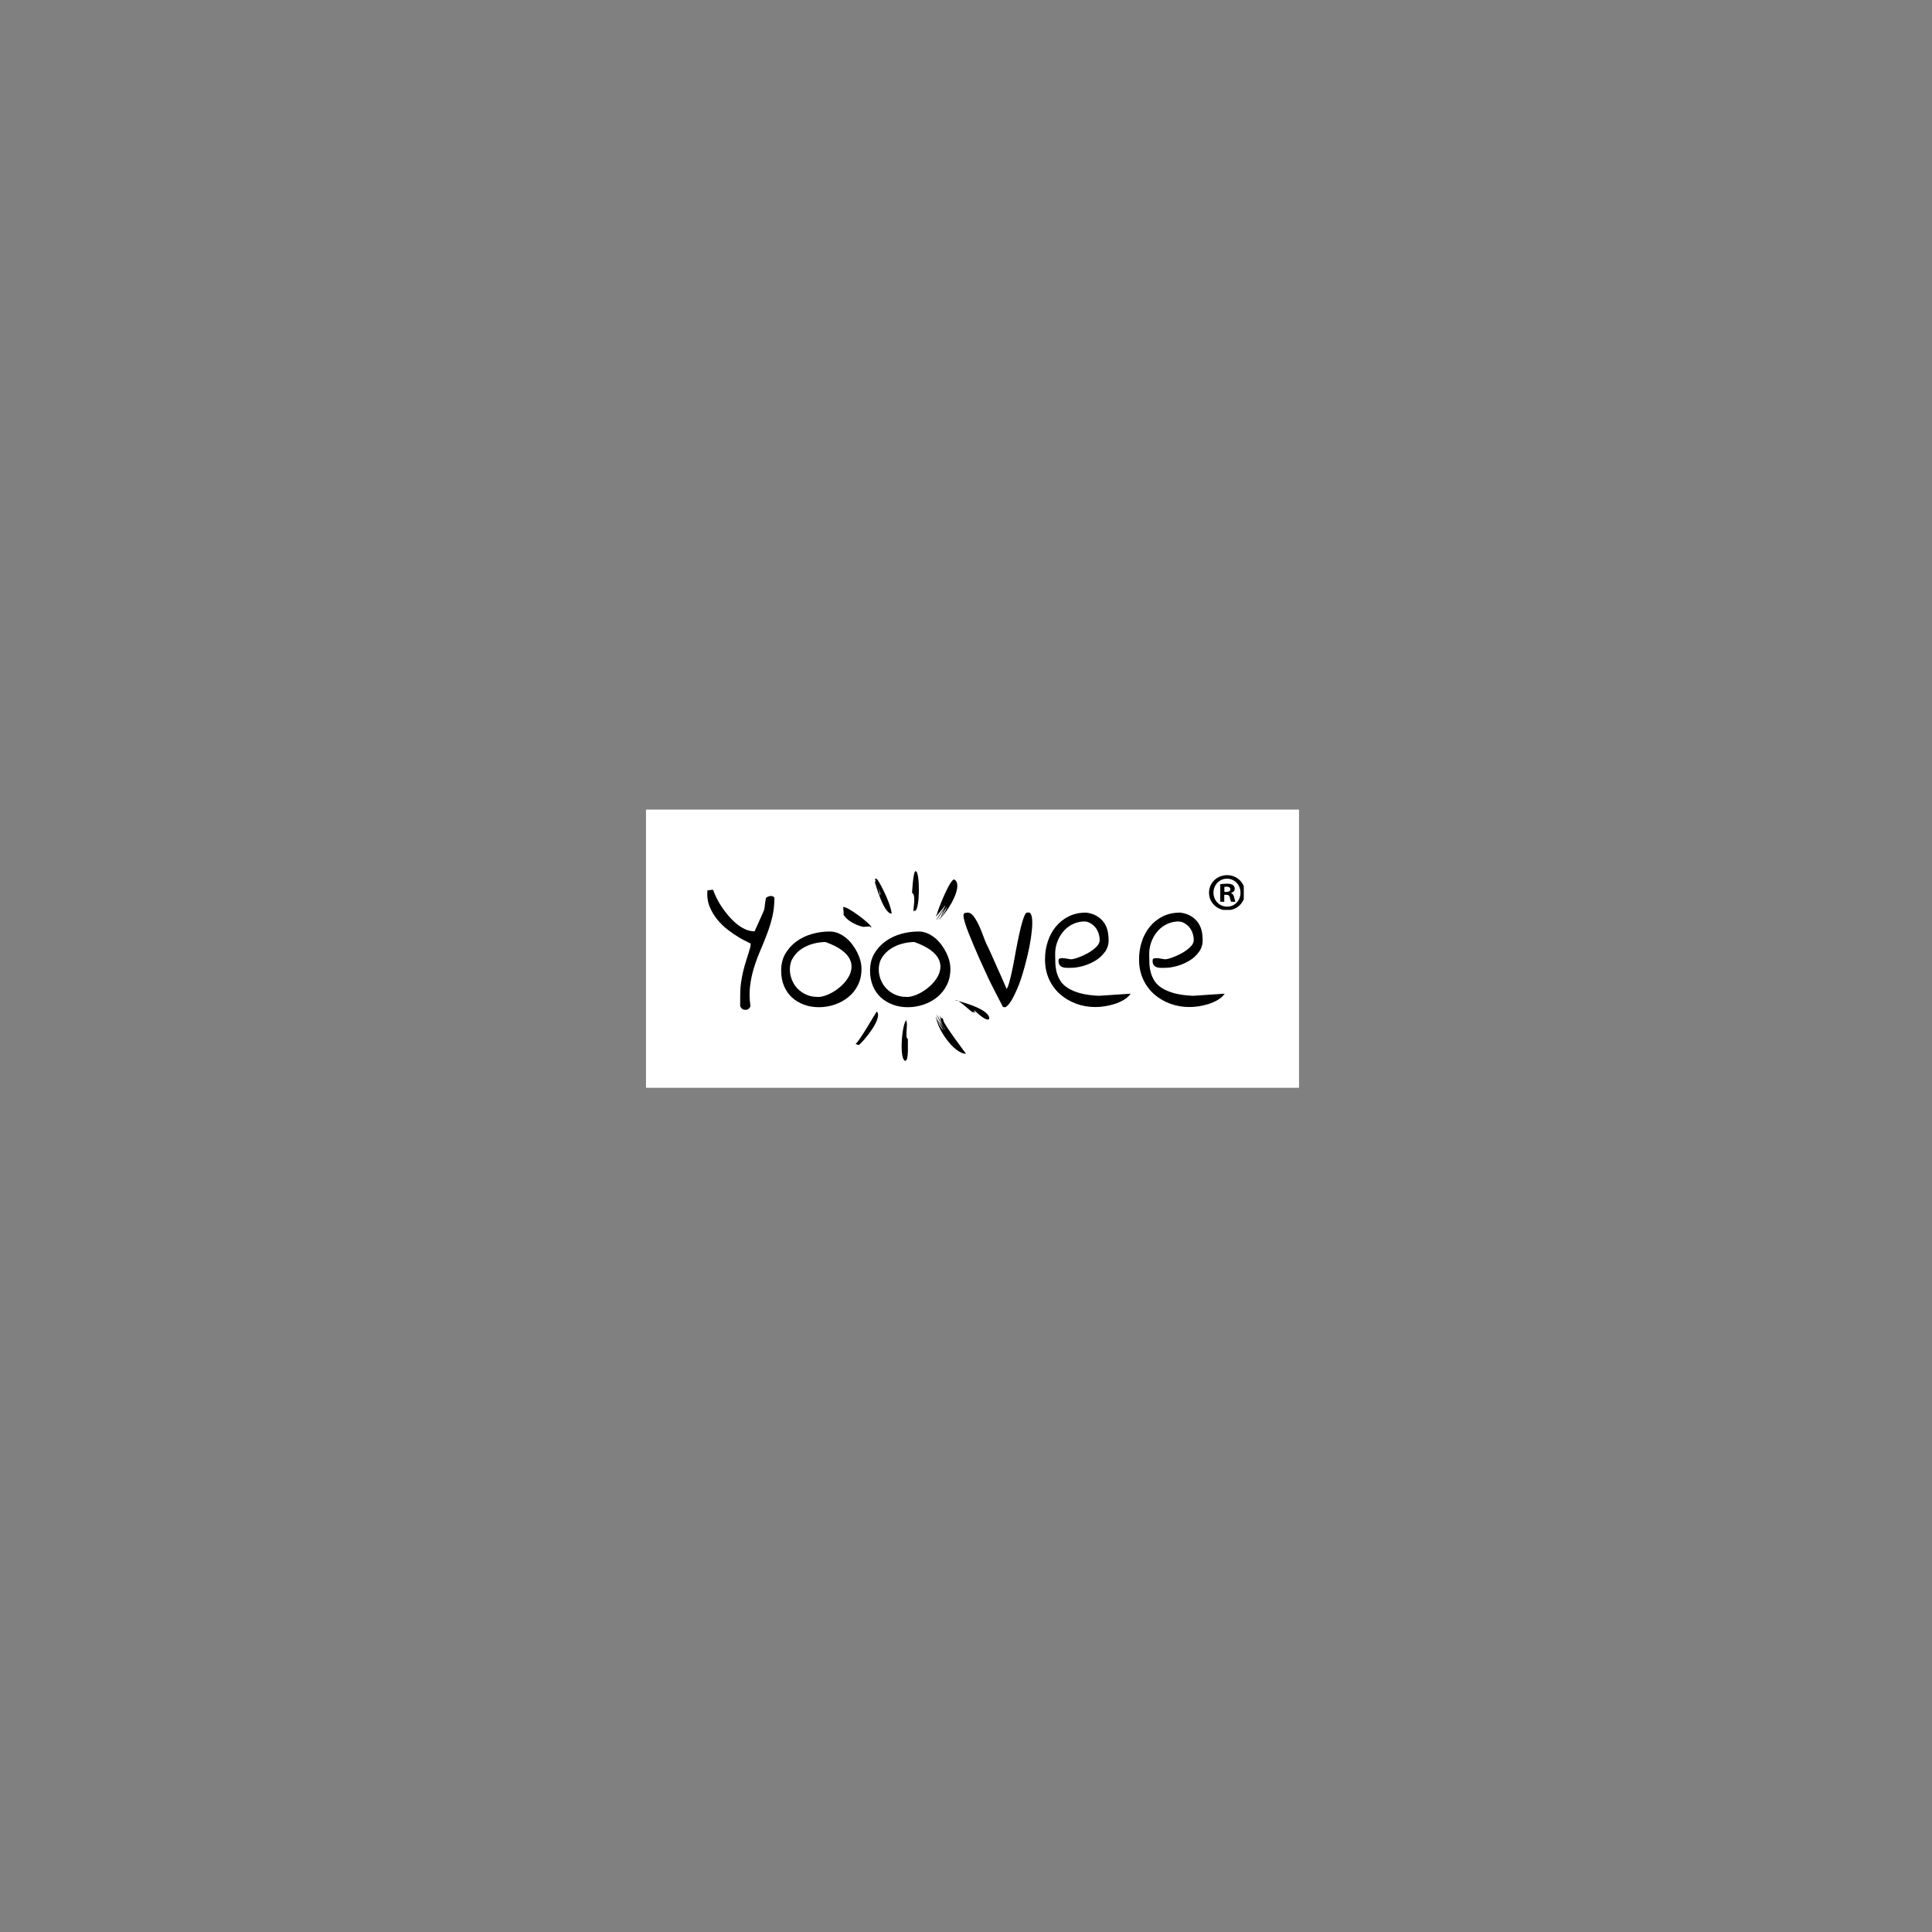 <svg xmlns="http://www.w3.org/2000/svg" xmlns:xlink="http://www.w3.org/1999/xlink" width="500" zoomAndPan="magnify" viewBox="0 0 375 375" height="500" preserveAspectRatio="xMidYMid meet" version="1.0"><rect x="0" y="0" width="375" height="375" fill="#808080" stroke="none"/><defs><clipPath id="fa9c9523a6"><path d="M 125.387 157.137 L 252.137 157.137 L 252.137 211.137 L 125.387 211.137 Z M 125.387 157.137 " clip-rule="nonzero"/></clipPath><clipPath id="a0853d2f1e"><path d="M 234.668 169.867 L 241.418 169.867 L 241.418 176.613 L 234.668 176.613 Z M 234.668 169.867 " clip-rule="nonzero"/></clipPath></defs><g clip-path="url(#fa9c9523a6)"><path fill="#ffffff" d="M 112.5 262.5 L 262.5 262.5 L 262.5 112.5 L 112.5 112.5 Z M 112.5 262.5 " fill-opacity="1" fill-rule="nonzero"/></g><path fill="#000000" d="M 184.867 187.301 C 184.887 187.25 184.906 187.168 184.918 187.137 C 184.902 187.184 184.883 187.238 184.867 187.301 " fill-opacity="1" fill-rule="nonzero"/><path fill="#000000" d="M 177.043 173.324 C 177.918 173.641 177.09 177.07 177.344 176.93 C 177.418 176.715 177.512 176.676 177.625 176.809 C 178.617 176.309 178.531 169.082 177.758 169.125 C 177.25 168.719 177.004 173.531 177.043 173.324 C 177.016 173.312 177.059 173.227 177.043 173.324 " fill-opacity="1" fill-rule="nonzero"/><path fill="#000000" d="M 172.113 176.273 C 172.211 176.238 171.969 176.379 172.113 176.273 C 172.188 176.246 172.078 176.297 172.113 176.273 M 172.277 176.613 L 172.285 176.605 C 172.301 176.609 172.316 176.605 172.277 176.613 M 172.816 176.734 C 172.785 176.742 172.797 176.738 172.816 176.734 M 173.082 177.309 C 172.777 174.91 170.367 170.559 170.195 170.641 C 168.992 169.758 171.48 174.031 170.77 173.641 C 170.84 173.168 169.793 170.441 169.793 171.199 C 169.84 171.199 171.492 177.484 173.082 177.309 " fill-opacity="1" fill-rule="nonzero"/><path fill="#000000" d="M 170.785 177.023 C 170.801 177 170.738 176.984 170.711 176.977 C 170.734 176.992 170.75 177.047 170.785 177.023 " fill-opacity="1" fill-rule="nonzero"/><path fill="#000000" d="M 169.645 173.805 C 169.688 173.816 169.691 173.797 169.645 173.805 C 169.656 173.809 169.645 173.805 169.645 173.805 " fill-opacity="1" fill-rule="nonzero"/><path fill="#000000" d="M 181.922 177.316 C 180.902 178.973 183.035 176.309 183.438 175.762 C 183.602 176.305 179.59 181.645 183.398 175.977 C 181.551 180.871 182.609 177.656 183.84 175.926 C 183.484 176.969 182.891 177.852 182.055 178.574 C 183.402 177.867 187.223 172.016 185.277 170.738 C 184.477 170.215 181.664 177.559 181.922 177.316 C 181.855 177.422 181.922 177.316 181.922 177.316 " fill-opacity="1" fill-rule="nonzero"/><path fill="#000000" d="M 167.984 179.121 C 167.938 179.125 167.906 179.078 167.906 178.992 C 167.984 178.957 167.992 179.035 167.984 179.121 M 163.676 177.41 C 164.223 178.707 166.762 179.961 168.094 179.949 C 166.762 179.902 168.957 179.82 168.949 179.812 C 168.84 179.91 168.906 179.973 169.137 180 C 169.219 179.445 164.199 175.66 163.656 176.094 C 163.812 177.484 163.789 177.832 163.586 177.141 C 163.617 177.23 163.645 177.32 163.676 177.41 C 164.043 178.281 163.527 176.945 163.676 177.41 " fill-opacity="1" fill-rule="nonzero"/><path fill="#000000" d="M 166.27 202.734 C 166.281 202.738 166.293 202.746 166.301 202.75 C 166.297 202.758 166.285 202.75 166.27 202.734 M 166.18 202.73 C 166.125 202.652 166.117 202.602 166.199 202.594 C 166.195 202.641 166.188 202.684 166.18 202.73 C 166.125 202.652 166.191 202.73 166.18 202.73 M 170.195 196.348 C 170.375 195.859 166.633 202.449 166.082 202.578 C 165.969 202.672 166.961 202.957 166.785 202.758 C 167.477 202.266 171.438 197.656 170.195 196.348 C 170.188 196.371 170.285 196.445 170.195 196.348 " fill-opacity="1" fill-rule="nonzero"/><path fill="#000000" d="M 176.215 201.676 C 175.551 201.398 176.355 198.316 175.859 198.262 C 176.047 198.219 176.062 198.148 175.895 198.043 C 175.074 198.746 174.492 205.547 175.684 205.898 C 176.469 206.039 176.156 202.121 176.215 201.676 C 176.211 201.676 176.203 201.777 176.215 201.676 " fill-opacity="1" fill-rule="nonzero"/><path fill="#000000" d="M 183.109 197.984 C 182.496 196.672 183.027 198.727 182.426 197.066 C 182.523 198.066 182.863 198.977 183.441 199.797 C 182.863 199.641 180.234 193.594 183.277 199.652 C 179.898 195.469 182.27 198.227 183.129 200.047 C 182.406 199.219 181.926 198.27 181.695 197.195 C 181.695 199.398 185.074 204.531 187.504 204.531 C 187.504 204.531 182.895 198.445 183.109 197.984 C 182.742 197.195 183.109 197.984 183.109 197.984 " fill-opacity="1" fill-rule="nonzero"/><path fill="#000000" d="M 186.453 194.371 C 186.438 194.375 186.422 194.383 186.453 194.355 Z M 192.02 197.715 C 192.109 195.707 185.426 194.145 185.41 194.16 C 185.941 193.805 188.668 196.605 188.773 196.445 C 190.254 196.602 188.441 196.18 189.254 196.164 C 189.332 196.359 191.684 198.547 192.02 197.715 C 192.043 197.164 192.02 197.715 192.02 197.715 " fill-opacity="1" fill-rule="nonzero"/><path fill="#000000" d="M 143.668 195.324 L 143.668 193.492 C 143.668 192.5 143.719 191.621 143.82 190.848 C 143.926 190.074 144.062 189.32 144.238 188.582 C 144.41 187.844 144.621 187.09 144.875 186.316 C 145.129 185.547 145.395 184.676 145.672 183.707 C 145.672 183.66 145.676 183.574 145.688 183.449 C 145.699 183.32 145.707 183.234 145.707 183.188 C 145.754 183.164 145.551 183.051 145.102 182.844 C 144.652 182.637 144.105 182.34 143.457 181.961 C 142.812 181.582 142.109 181.102 141.348 180.527 C 140.59 179.949 139.891 179.281 139.258 178.52 C 138.625 177.762 138.117 176.906 137.734 175.961 C 137.355 175.016 137.211 173.969 137.305 172.816 C 137.328 172.816 137.391 172.809 137.496 172.797 C 137.598 172.785 137.715 172.777 137.84 172.762 C 137.965 172.754 138.086 172.734 138.203 172.711 L 138.41 172.711 C 138.57 173.172 138.789 173.691 139.066 174.27 C 139.344 174.844 139.684 175.434 140.086 176.031 C 140.492 176.633 140.934 177.215 141.418 177.777 C 141.902 178.344 142.414 178.848 142.957 179.301 C 143.5 179.75 144.062 180.105 144.652 180.371 C 145.238 180.637 145.844 180.77 146.465 180.77 C 146.883 179.848 147.211 179.113 147.453 178.574 C 147.695 178.031 147.883 177.609 148.023 177.312 C 148.16 177.012 148.254 176.785 148.301 176.637 C 148.344 176.488 148.379 176.324 148.402 176.152 C 148.426 175.98 148.449 175.773 148.473 175.531 C 148.496 175.289 148.555 174.914 148.645 174.406 C 148.645 174.312 148.738 174.215 148.922 174.113 C 149.105 174.008 149.297 173.945 149.492 173.922 C 149.688 173.898 149.875 173.922 150.047 173.992 C 150.219 174.059 150.305 174.199 150.305 174.406 C 150.305 175.676 150.168 176.879 149.891 178.02 C 149.613 179.16 149.266 180.273 148.852 181.355 C 148.438 182.441 148 183.516 147.539 184.59 C 147.078 185.66 146.676 186.762 146.328 187.891 C 145.984 189.02 145.734 190.195 145.586 191.418 C 145.434 192.641 145.465 193.941 145.672 195.324 C 145.535 195.578 145.395 195.758 145.258 195.863 C 145.117 195.965 144.934 196.016 144.703 196.016 C 144.473 196.016 144.277 195.965 144.117 195.863 C 143.953 195.758 143.805 195.578 143.668 195.324 " fill-opacity="1" fill-rule="nonzero"/><path fill="#000000" d="M 153.312 188.133 C 153.312 188.848 153.445 189.535 153.711 190.191 C 153.977 190.848 154.344 191.418 154.816 191.902 C 155.289 192.387 155.848 192.773 156.496 193.062 C 157.141 193.348 157.832 193.492 158.57 193.492 C 158.961 193.539 159.438 193.477 160.004 193.301 C 160.57 193.129 161.133 192.875 161.699 192.543 C 162.262 192.207 162.805 191.805 163.324 191.332 C 163.844 190.859 164.273 190.34 164.621 189.777 C 164.965 189.211 165.18 188.625 165.262 188.012 C 165.34 187.402 165.238 186.789 164.949 186.18 C 164.66 185.57 164.137 184.98 163.375 184.418 C 162.613 183.852 161.566 183.328 160.23 182.844 C 159.469 182.844 158.68 182.953 157.859 183.172 C 157.043 183.391 156.297 183.719 155.629 184.156 C 154.961 184.594 154.406 185.148 153.969 185.816 C 153.531 186.484 153.312 187.258 153.312 188.133 M 151.621 188.41 C 151.621 187.141 151.895 186.035 152.449 185.09 C 153.004 184.145 153.727 183.352 154.629 182.703 C 155.527 182.059 156.535 181.582 157.652 181.27 C 158.77 180.957 159.895 180.805 161.023 180.805 C 161.625 180.805 162.184 180.914 162.703 181.133 C 163.219 181.352 163.715 181.648 164.188 182.031 C 164.66 182.41 165.082 182.848 165.449 183.344 C 165.82 183.84 166.137 184.352 166.402 184.883 C 166.664 185.414 166.867 185.949 167.008 186.492 C 167.145 187.031 167.215 187.559 167.215 188.062 C 167.215 189.238 166.984 190.289 166.523 191.211 C 166.062 192.133 165.438 192.91 164.656 193.543 C 163.871 194.18 162.984 194.664 161.992 194.996 C 161 195.332 159.988 195.496 158.949 195.496 C 157.891 195.496 156.914 195.332 156.027 194.996 C 155.141 194.664 154.367 194.195 153.711 193.598 C 153.055 192.996 152.543 192.254 152.172 191.367 C 151.805 190.48 151.621 189.492 151.621 188.41 " fill-opacity="1" fill-rule="nonzero"/><path fill="#000000" d="M 170.566 188.133 C 170.566 188.848 170.699 189.535 170.965 190.191 C 171.23 190.848 171.598 191.418 172.07 191.902 C 172.543 192.387 173.102 192.773 173.75 193.062 C 174.395 193.348 175.086 193.492 175.824 193.492 C 176.215 193.539 176.691 193.477 177.258 193.301 C 177.824 193.129 178.387 192.875 178.953 192.543 C 179.516 192.207 180.059 191.805 180.578 191.332 C 181.098 190.859 181.527 190.34 181.875 189.777 C 182.219 189.211 182.434 188.625 182.512 188.012 C 182.594 187.402 182.492 186.789 182.203 186.18 C 181.914 185.57 181.391 184.98 180.629 184.418 C 179.867 183.852 178.82 183.328 177.484 182.844 C 176.723 182.844 175.934 182.953 175.113 183.172 C 174.297 183.391 173.551 183.719 172.883 184.156 C 172.215 184.594 171.66 185.148 171.223 185.816 C 170.785 186.484 170.566 187.258 170.566 188.133 M 168.875 188.41 C 168.875 187.141 169.148 186.035 169.703 185.09 C 170.258 184.145 170.98 183.352 171.883 182.703 C 172.781 182.059 173.789 181.582 174.906 181.27 C 176.023 180.957 177.148 180.805 178.277 180.805 C 178.879 180.805 179.438 180.914 179.953 181.133 C 180.473 181.352 180.969 181.648 181.441 182.031 C 181.914 182.41 182.336 182.848 182.703 183.344 C 183.074 183.84 183.391 184.352 183.656 184.883 C 183.918 185.414 184.121 185.949 184.262 186.492 C 184.398 187.031 184.469 187.559 184.469 188.062 C 184.469 189.238 184.238 190.289 183.777 191.211 C 183.312 192.133 182.691 192.91 181.91 193.543 C 181.125 194.18 180.238 194.664 179.246 194.996 C 178.254 195.332 177.242 195.496 176.203 195.496 C 175.145 195.496 174.168 195.332 173.281 194.996 C 172.395 194.664 171.621 194.195 170.965 193.598 C 170.309 192.996 169.793 192.254 169.426 191.367 C 169.059 190.48 168.875 189.492 168.875 188.41 " fill-opacity="1" fill-rule="nonzero"/><path fill="#000000" d="M 187.012 177.691 C 187.012 177.438 187.098 177.281 187.27 177.223 C 187.445 177.168 187.621 177.137 187.809 177.137 C 188.246 177.137 188.648 177.391 189.016 177.898 C 189.387 178.406 189.727 179 190.039 179.68 C 190.348 180.359 190.625 181.039 190.867 181.719 C 191.109 182.398 191.32 182.926 191.508 183.293 C 191.574 183.43 191.715 183.719 191.922 184.156 C 192.129 184.594 192.367 185.113 192.629 185.711 C 192.895 186.312 193.172 186.941 193.461 187.598 C 193.75 188.254 194.031 188.883 194.309 189.48 C 194.586 190.082 194.816 190.605 195 191.055 C 195.184 191.504 195.309 191.797 195.379 191.938 C 195.52 191.797 195.66 191.477 195.812 190.969 C 195.961 190.461 196.121 189.832 196.297 189.086 C 196.469 188.336 196.637 187.516 196.797 186.629 C 196.957 185.742 197.125 184.844 197.297 183.934 C 197.473 183.023 197.648 182.145 197.836 181.305 C 198.02 180.465 198.203 179.719 198.387 179.074 C 198.57 178.43 198.75 177.926 198.926 177.57 C 199.098 177.211 199.273 177.07 199.461 177.137 C 199.805 177.047 200.047 177.211 200.188 177.641 C 200.324 178.066 200.383 178.664 200.359 179.438 C 200.336 180.211 200.242 181.125 200.082 182.188 C 199.922 183.246 199.707 184.336 199.441 185.453 C 199.176 186.57 198.879 187.695 198.543 188.824 C 198.211 189.953 197.848 190.98 197.453 191.902 C 197.062 192.824 196.672 193.609 196.277 194.254 C 195.887 194.898 195.508 195.312 195.137 195.496 C 195.09 195.496 195.012 195.492 194.895 195.48 C 194.781 195.469 194.711 195.465 194.688 195.465 C 194.574 195.234 194.363 194.836 194.066 194.27 C 193.766 193.707 193.453 193.105 193.133 192.473 C 192.809 191.84 192.512 191.246 192.234 190.691 C 191.957 190.137 191.77 189.746 191.68 189.516 C 191.543 189.219 191.328 188.754 191.039 188.133 C 190.75 187.512 190.434 186.812 190.09 186.043 C 189.742 185.27 189.391 184.457 189.035 183.605 C 188.676 182.75 188.344 181.938 188.031 181.168 C 187.723 180.395 187.473 179.703 187.289 179.09 C 187.105 178.48 187.012 178.016 187.012 177.691 " fill-opacity="1" fill-rule="nonzero"/><path fill="#000000" d="M 202.836 186.195 C 202.836 185 203.012 183.852 203.371 182.758 C 203.727 181.66 204.246 180.699 204.926 179.871 C 205.605 179.039 206.438 178.375 207.418 177.883 C 208.395 177.387 209.531 177.137 210.82 177.137 C 211.582 177.23 212.246 177.438 212.809 177.758 C 213.375 178.082 213.836 178.48 214.191 178.953 C 214.551 179.426 214.809 179.973 214.973 180.594 C 215.109 181.195 215.18 181.84 215.18 182.531 C 215.18 183.363 214.938 184.109 214.453 184.777 C 213.969 185.449 213.355 186.008 212.621 186.457 C 211.883 186.906 211.086 187.25 210.234 187.492 C 209.379 187.734 208.586 187.855 207.848 187.855 L 207 187.855 C 206.711 187.855 206.453 187.809 206.223 187.719 C 205.992 187.625 205.809 187.488 205.668 187.305 C 205.531 187.117 205.461 186.844 205.461 186.473 C 205.461 186.359 205.48 186.262 205.516 186.18 C 205.547 186.098 205.645 186.043 205.809 186.008 C 205.969 185.973 206.211 185.965 206.535 185.988 C 206.855 186.035 207.293 186.105 207.848 186.195 C 208.172 186.195 208.637 186.086 209.25 185.867 C 209.859 185.648 210.48 185.367 211.117 185.02 C 211.75 184.676 212.297 184.277 212.758 183.828 C 213.219 183.379 213.449 182.934 213.449 182.496 C 213.449 182.035 213.375 181.582 213.223 181.133 C 213.074 180.684 212.848 180.285 212.551 179.938 C 212.25 179.594 211.898 179.316 211.496 179.109 C 211.094 178.902 210.637 178.82 210.129 178.867 C 209.324 178.934 208.59 179.156 207.934 179.523 C 207.277 179.891 206.719 180.371 206.258 180.957 C 205.797 181.547 205.438 182.199 205.188 182.91 C 204.93 183.625 204.805 184.375 204.805 185.16 C 204.805 185.758 204.816 186.359 204.84 186.957 C 204.863 187.559 204.949 188.145 205.098 188.723 C 205.25 189.297 205.492 189.852 205.824 190.379 C 206.16 190.91 206.645 191.379 207.277 191.781 C 207.91 192.184 208.711 192.52 209.68 192.785 C 210.648 193.051 211.848 193.215 213.277 193.285 L 219.465 192.871 C 219.098 193.379 218.629 193.793 218.066 194.113 C 217.5 194.438 216.902 194.699 216.266 194.895 C 215.633 195.09 215.004 195.234 214.383 195.324 C 213.762 195.418 213.172 195.465 212.621 195.465 C 211.281 195.465 210.027 195.246 208.852 194.805 C 207.676 194.367 206.637 193.75 205.738 192.957 C 204.84 192.16 204.133 191.191 203.613 190.051 C 203.094 188.91 202.836 187.625 202.836 186.195 " fill-opacity="1" fill-rule="nonzero"/><path fill="#000000" d="M 221.09 186.195 C 221.09 185 221.27 183.852 221.625 182.758 C 221.984 181.66 222.504 180.699 223.184 179.871 C 223.863 179.039 224.691 178.375 225.672 177.883 C 226.652 177.387 227.785 177.137 229.078 177.137 C 229.84 177.23 230.5 177.438 231.066 177.758 C 231.629 178.082 232.09 178.48 232.449 178.953 C 232.805 179.426 233.066 179.973 233.227 180.594 C 233.367 181.195 233.434 181.84 233.434 182.531 C 233.434 183.363 233.191 184.109 232.707 184.777 C 232.227 185.449 231.613 186.008 230.875 186.457 C 230.137 186.906 229.344 187.25 228.488 187.492 C 227.637 187.734 226.84 187.855 226.105 187.855 L 225.258 187.855 C 224.969 187.855 224.711 187.809 224.48 187.719 C 224.25 187.625 224.062 187.488 223.926 187.305 C 223.789 187.117 223.719 186.844 223.719 186.473 C 223.719 186.359 223.734 186.262 223.77 186.18 C 223.805 186.098 223.902 186.043 224.062 186.008 C 224.227 185.973 224.469 185.965 224.789 185.988 C 225.113 186.035 225.551 186.105 226.105 186.195 C 226.426 186.195 226.895 186.086 227.504 185.867 C 228.113 185.648 228.738 185.367 229.371 185.02 C 230.004 184.676 230.551 184.277 231.016 183.828 C 231.477 183.379 231.707 182.934 231.707 182.496 C 231.707 182.035 231.629 181.582 231.48 181.133 C 231.332 180.684 231.105 180.285 230.805 179.938 C 230.508 179.594 230.156 179.316 229.754 179.109 C 229.348 178.902 228.895 178.82 228.387 178.867 C 227.578 178.934 226.848 179.156 226.191 179.523 C 225.535 179.891 224.973 180.371 224.512 180.957 C 224.051 181.547 223.695 182.199 223.441 182.91 C 223.188 183.625 223.062 184.375 223.062 185.16 C 223.062 185.758 223.074 186.359 223.098 186.957 C 223.117 187.559 223.207 188.145 223.355 188.723 C 223.504 189.297 223.746 189.852 224.082 190.379 C 224.414 190.91 224.898 191.379 225.535 191.781 C 226.168 192.184 226.969 192.52 227.938 192.785 C 228.906 193.051 230.102 193.215 231.531 193.285 L 237.723 192.871 C 237.352 193.379 236.887 193.793 236.32 194.113 C 235.758 194.438 235.156 194.699 234.523 194.895 C 233.891 195.09 233.262 195.234 232.641 195.324 C 232.016 195.418 231.43 195.465 230.875 195.465 C 229.539 195.465 228.281 195.246 227.105 194.805 C 225.93 194.367 224.895 193.75 223.996 192.957 C 223.098 192.16 222.387 191.191 221.867 190.051 C 221.352 188.91 221.09 187.625 221.09 186.195 " fill-opacity="1" fill-rule="nonzero"/><g clip-path="url(#a0853d2f1e)"><path fill="#000000" d="M 237.652 173.121 L 238.023 173.121 C 238.457 173.121 238.812 172.977 238.812 172.621 C 238.812 172.312 238.582 172.105 238.086 172.105 C 237.879 172.105 237.734 172.125 237.652 172.145 Z M 237.629 175.027 L 236.844 175.027 L 236.844 171.629 C 237.152 171.586 237.59 171.523 238.148 171.523 C 238.789 171.523 239.082 171.629 239.309 171.793 C 239.516 171.938 239.66 172.188 239.66 172.52 C 239.66 172.934 239.352 173.203 238.957 173.328 L 238.957 173.367 C 239.289 173.473 239.453 173.742 239.559 174.199 C 239.66 174.715 239.742 174.902 239.805 175.027 L 238.977 175.027 C 238.875 174.902 238.812 174.613 238.707 174.199 C 238.645 173.844 238.438 173.68 238.004 173.68 L 237.629 173.68 Z M 235.535 173.266 C 235.535 174.777 236.676 175.98 238.188 175.98 C 239.66 176 240.781 174.777 240.781 173.285 C 240.781 171.773 239.66 170.551 238.148 170.551 C 236.676 170.551 235.535 171.773 235.535 173.266 Z M 241.652 173.266 C 241.652 175.172 240.117 176.684 238.168 176.684 C 236.219 176.684 234.668 175.172 234.668 173.266 C 234.668 171.359 236.219 169.867 238.188 169.867 C 240.117 169.867 241.652 171.359 241.652 173.266 " fill-opacity="1" fill-rule="nonzero"/></g></svg>